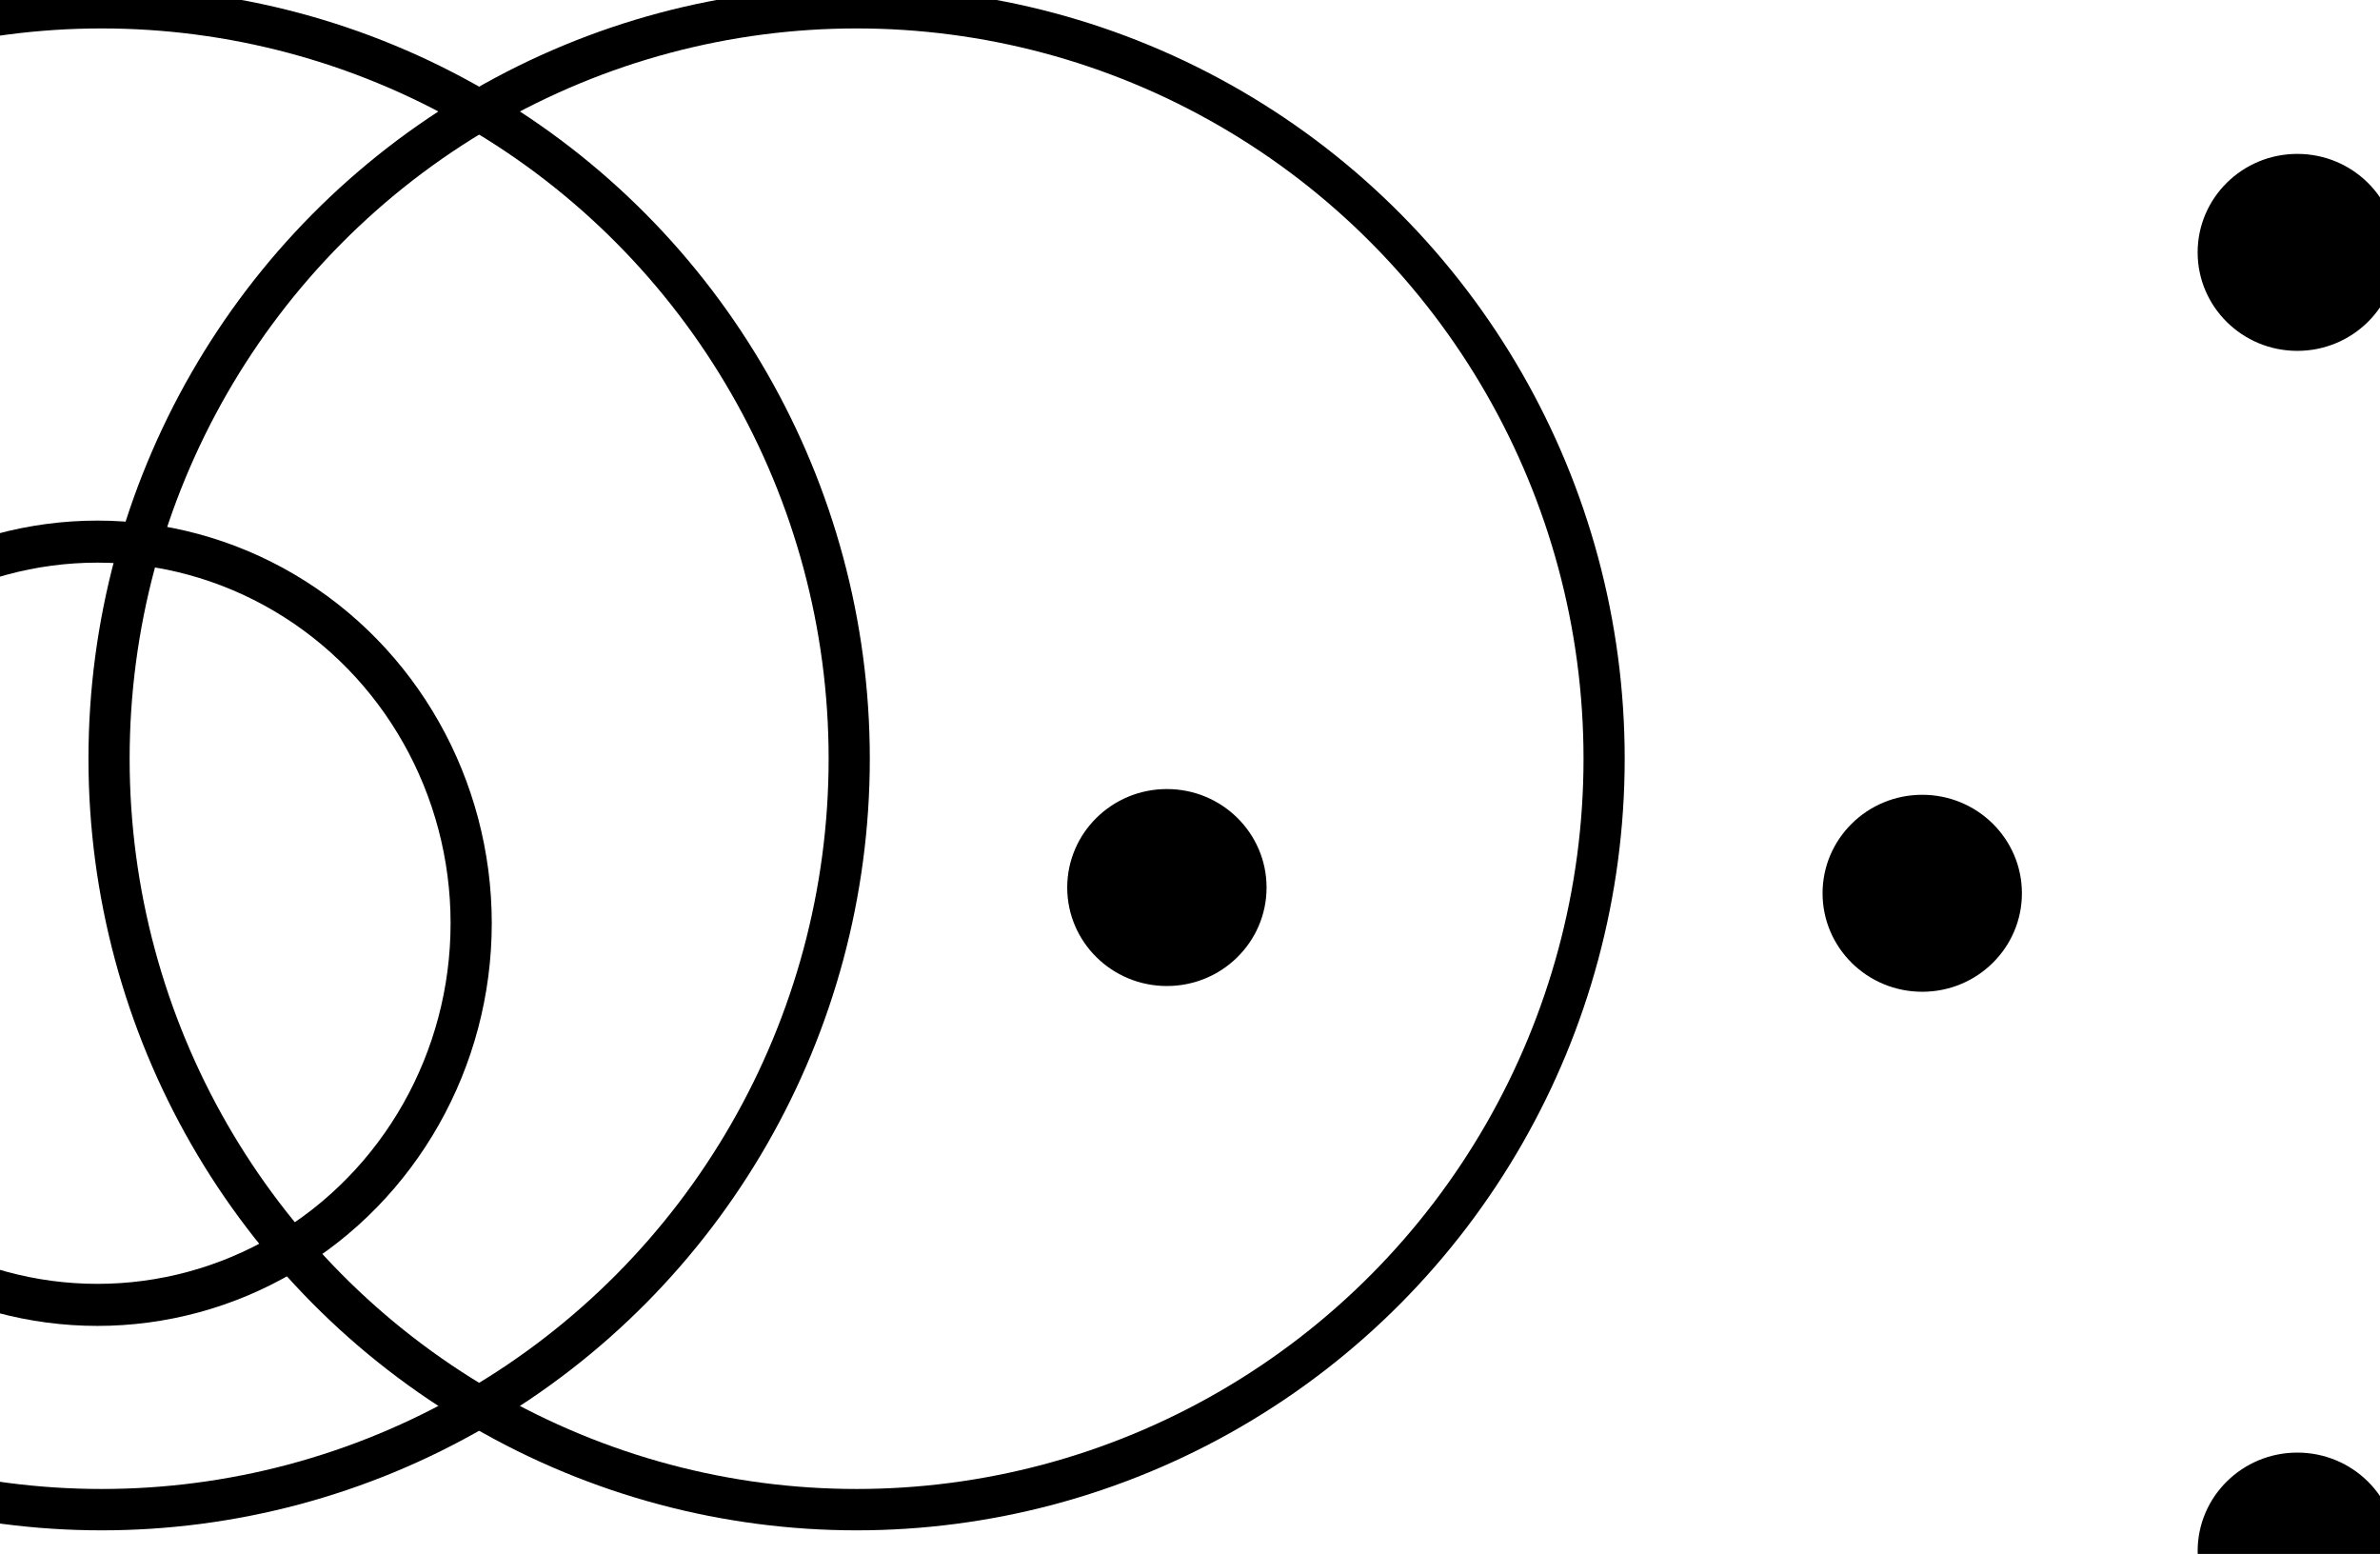 <?xml version="1.0" encoding="UTF-8" standalone="no"?>
<!DOCTYPE svg PUBLIC "-//W3C//DTD SVG 1.1//EN" "http://www.w3.org/Graphics/SVG/1.1/DTD/svg11.dtd">
<svg width="100%" height="100%" viewBox="0 0 144 94" version="1.1" xmlns="http://www.w3.org/2000/svg" xmlns:xlink="http://www.w3.org/1999/xlink" xml:space="preserve" xmlns:serif="http://www.serif.com/" style="fill-rule:evenodd;clip-rule:evenodd;stroke-linejoin:round;stroke-miterlimit:1.5;">
    <g transform="matrix(1,0,0,1,-426.202,-1595.67)">
        <g transform="matrix(10.904,0,0,10.772,730.5,-655.304)">
            <g transform="matrix(0.125,0,0,0.125,-24.424,190.365)">
                <g transform="matrix(0.03,0,0,0.031,-3096.62,-241.824)">
                    <circle cx="102436" cy="13938.8" r="553.055" style="fill:none;stroke:black;stroke-width:60.93px;"/>
                </g>
                <g transform="matrix(0.06,0,0,0.061,-6136,-667.38)">
                    <circle cx="102436" cy="13938.8" r="553.055" style="fill:none;stroke:black;stroke-width:30.46px;"/>
                </g>
                <g transform="matrix(0.06,0,0,0.061,-6169.51,-667.38)">
                    <circle cx="102436" cy="13938.8" r="553.055" style="fill:none;stroke:black;stroke-width:30.46px;"/>
                </g>
                <g transform="matrix(0.008,0,0,0.008,-762.023,77.422)">
                    <circle cx="102436" cy="13938.8" r="553.055"/>
                </g>
                <g transform="matrix(0.008,0,0,0.008,-728.83,77.422)">
                    <circle cx="102436" cy="13938.8" r="553.055"/>
                </g>
                <g transform="matrix(0.008,0,0,0.008,-745.373,106.974)">
                    <circle cx="102436" cy="13938.8" r="553.055"/>
                </g>
                <g transform="matrix(0.008,0,0,0.008,-745.373,48.63)">
                    <circle cx="102436" cy="13938.8" r="553.055"/>
                </g>
                <g transform="matrix(0.008,0,0,0.008,-795.553,77.164)">
                    <circle cx="102436" cy="13938.8" r="553.055"/>
                </g>
            </g>
        </g>
    </g>
</svg>
